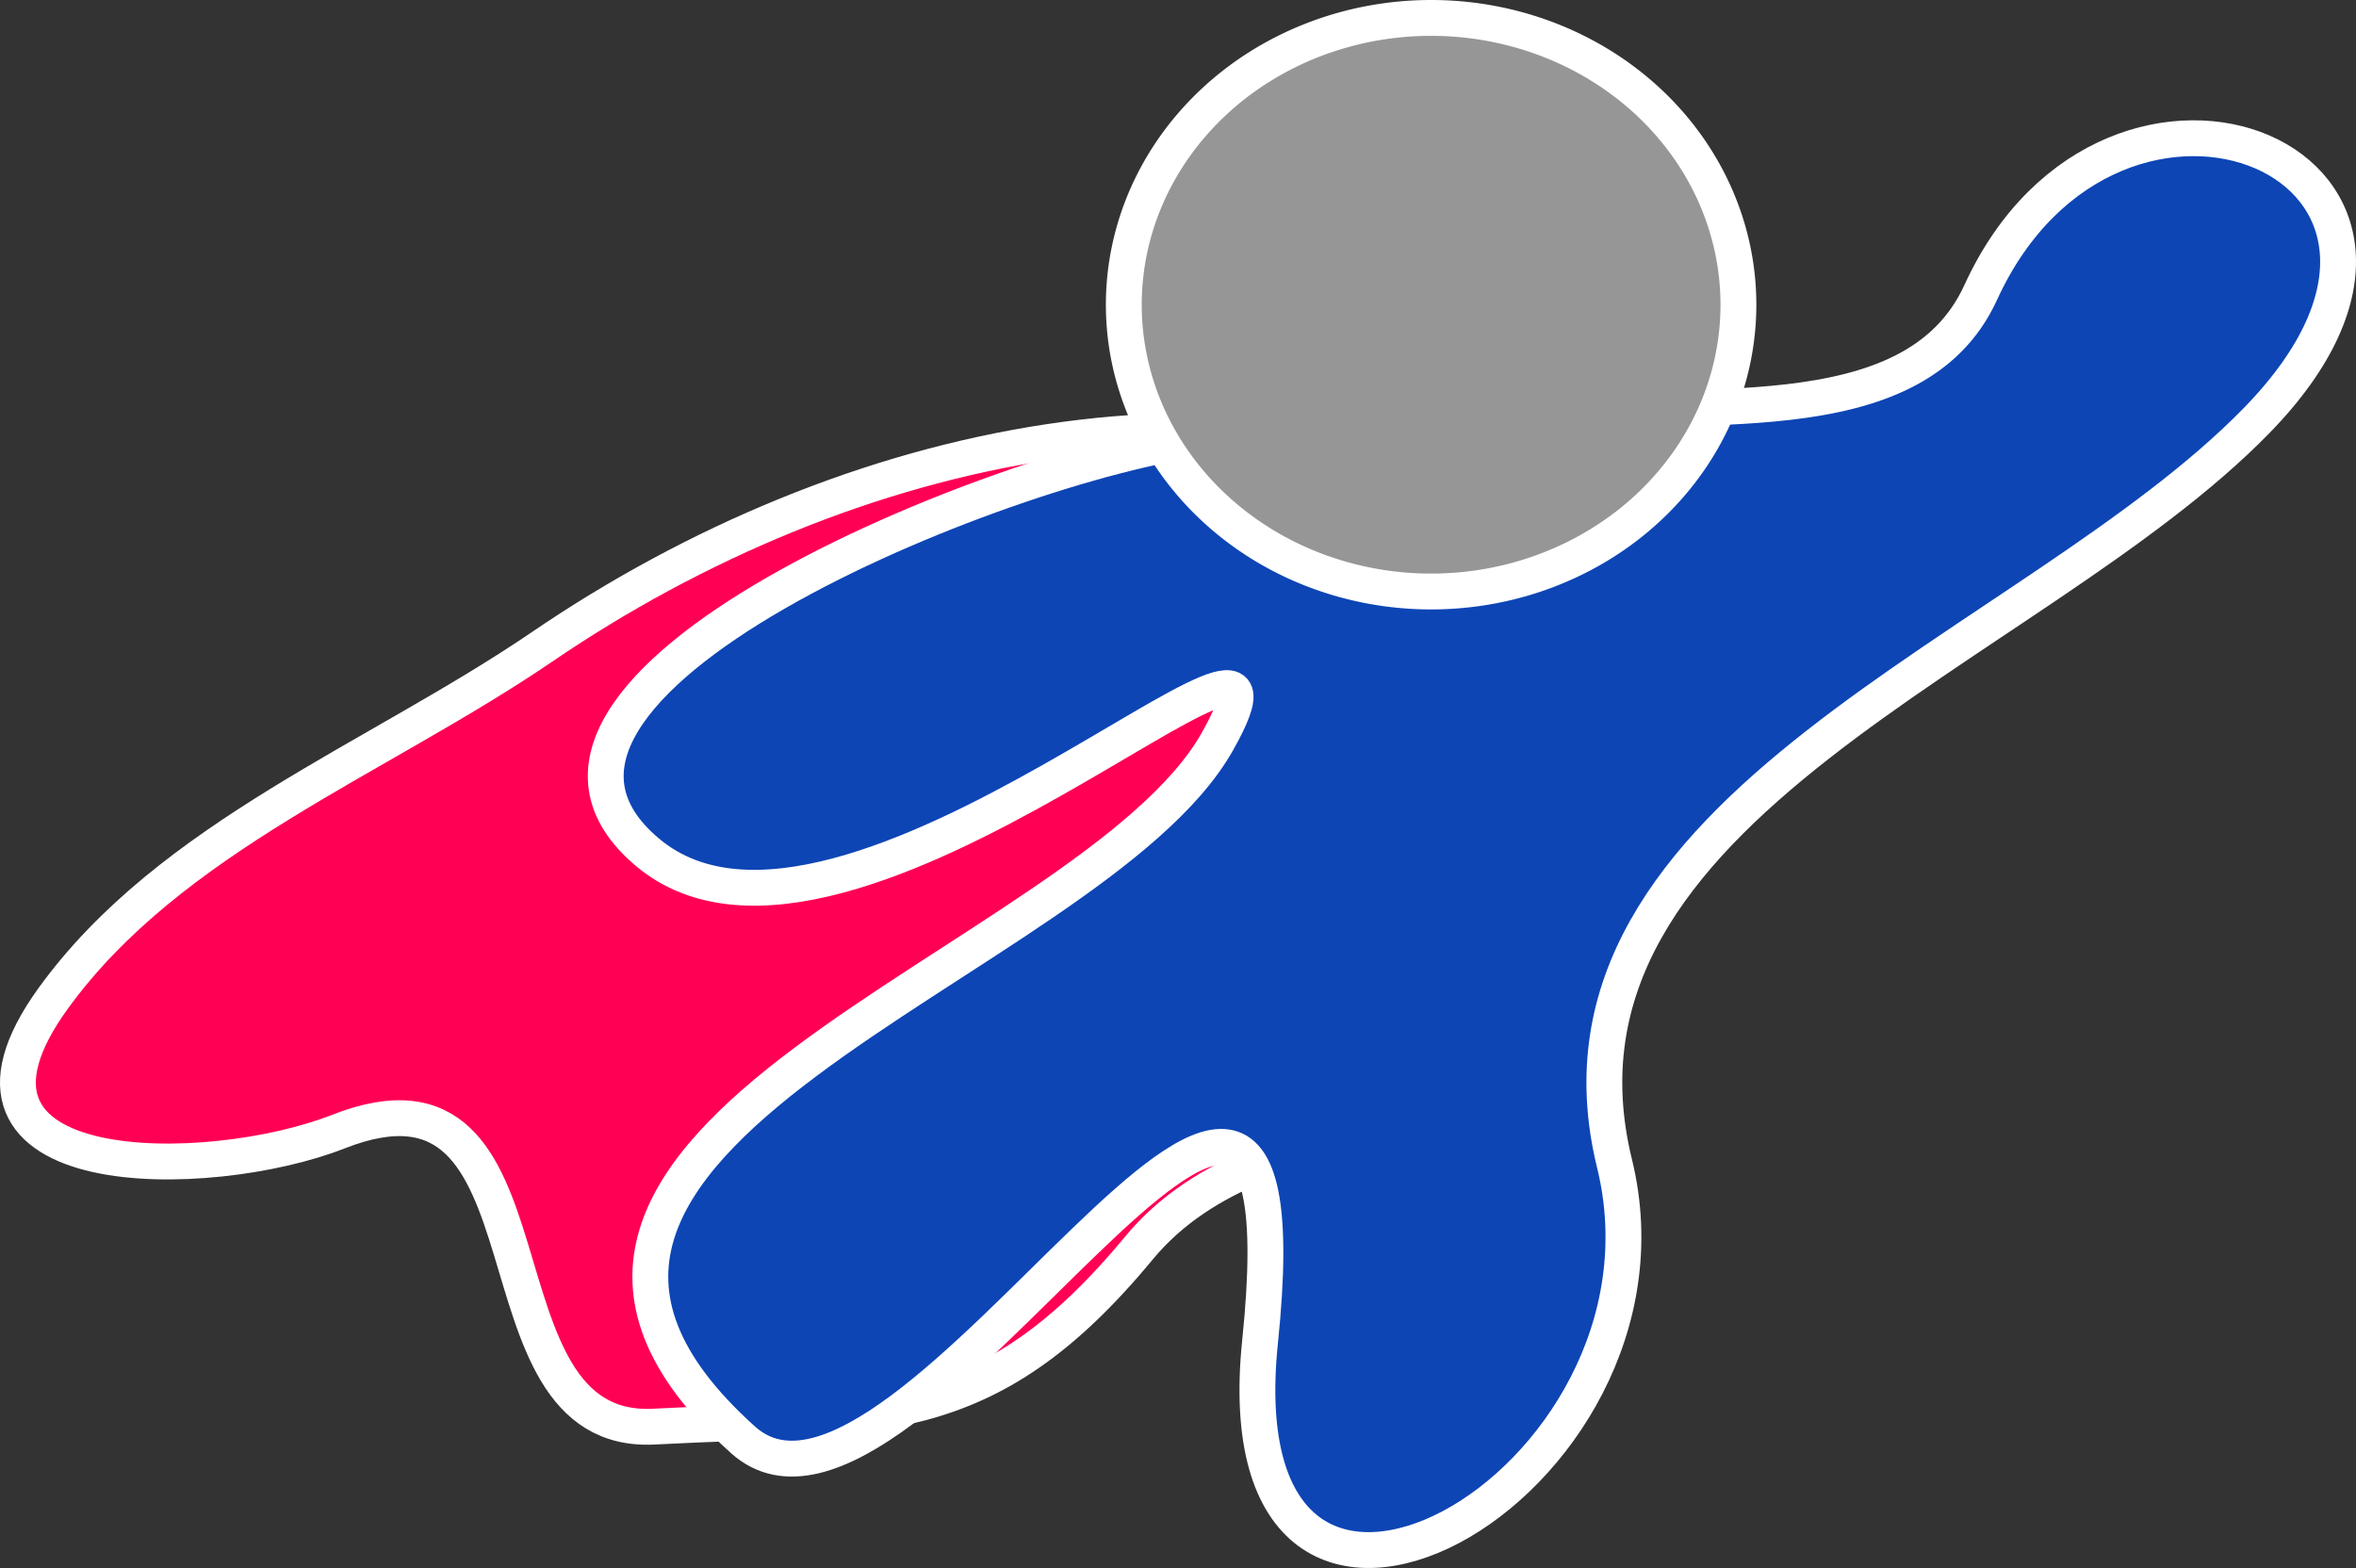 <?xml version="1.0" encoding="UTF-8" standalone="no"?>
<!-- Created with Inkscape (http://www.inkscape.org/) -->
<svg
    xmlns:inkscape="http://www.inkscape.org/namespaces/inkscape"
    xmlns:rdf="http://www.w3.org/1999/02/22-rdf-syntax-ns#"
    xmlns="http://www.w3.org/2000/svg"
    xmlns:cc="http://creativecommons.org/ns#"
    xmlns:dc="http://purl.org/dc/elements/1.1/"
    xmlns:sodipodi="http://sodipodi.sourceforge.net/DTD/sodipodi-0.dtd"
    xmlns:svg="http://www.w3.org/2000/svg"
    xmlns:ns1="http://sozi.baierouge.fr"
    xmlns:xlink="http://www.w3.org/1999/xlink"
    id="svg2"
    sodipodi:docname="super hero flying.svg"
    viewBox="0 0 657.14 437.39"
    sodipodi:version="0.32"
    version="1.0"
    inkscape:output_extension="org.inkscape.output.svg.inkscape"
    inkscape:version="0.46"
  >
  <rect x="0" y="0" width="657.14" height="437.39" fill="#333333" stroke="none"/>
  <sodipodi:namedview
      id="base"
      bordercolor="#666666"
      inkscape:pageshadow="2"
      inkscape:window-y="-4"
      pagecolor="#ffffff"
      inkscape:window-height="719"
      inkscape:zoom="0.35"
      inkscape:window-x="-4"
      showgrid="false"
      borderopacity="1.0"
      inkscape:current-layer="layer1"
      inkscape:cx="-125.71429"
      inkscape:cy="520"
      inkscape:window-width="1280"
      inkscape:pageopacity="0.0"
      inkscape:document-units="px"
  />
  <g
      id="layer1"
      inkscape:label="Camada 1"
      inkscape:groupmode="layer"
      transform="translate(47.743 -284.51)"
    >
    <g
        id="g3182"
      >
      <path
          id="path2405"
          sodipodi:nodetypes="cssssscc"
          style="fill-rule:evenodd;stroke:#ffffff;stroke-width:10;fill:#ff0054"
          d="m387.71 428.86c-87.92-45.94-198.75-22.21-284.25 36.08-46.058 31.39-103.72 52.99-136.35 98.04-37.939 52.38 43.376 51.4 79.508 37.2 64.202-25.24 34.773 85.12 88.122 82.28 61.22-3.27 92.17 2.23 135.16-49.78 36.32-43.94 110.65-23.75 137.29-84.52 9.48-23.05 18.57-47.28 34.57-66.62"
      />
      <path
          id="path2398"
          sodipodi:nodetypes="czssssssc"
          style="fill-rule:evenodd;stroke:#ffffff;stroke-width:10;fill:#0d45b5"
          d="m288.57 406.65c-56.74 7.11-210.92 69.58-155.55 115.74 55.36 46.16 191.83-89.57 158.78-31-35.6 63.09-226.51 110.14-132.3 194.76 46.04 41.34 160-179.83 144.22-27.43-11.79 113.9 120.98 40.6 98.86-49.65-24.49-99.91 116.12-142.71 179.07-207.22 69.84-71.56-40-116.47-76.93-35.75-18.94 41.4-82.38 28.48-124.72 34.83"
      />
      <path
          id="path2396"
          sodipodi:rx="85.714287"
          sodipodi:ry="80"
          style="stroke:#ffffff;stroke-width:10;fill:#969696"
          sodipodi:type="arc"
          d="m437.14 369.51a85.714 80 0 1 1 -171.43 0 85.714 80 0 1 1 171.43 0z"
          sodipodi:cy="369.50504"
          sodipodi:cx="351.42856"
      />
    </g
    >
  </g
  >
</svg
>

